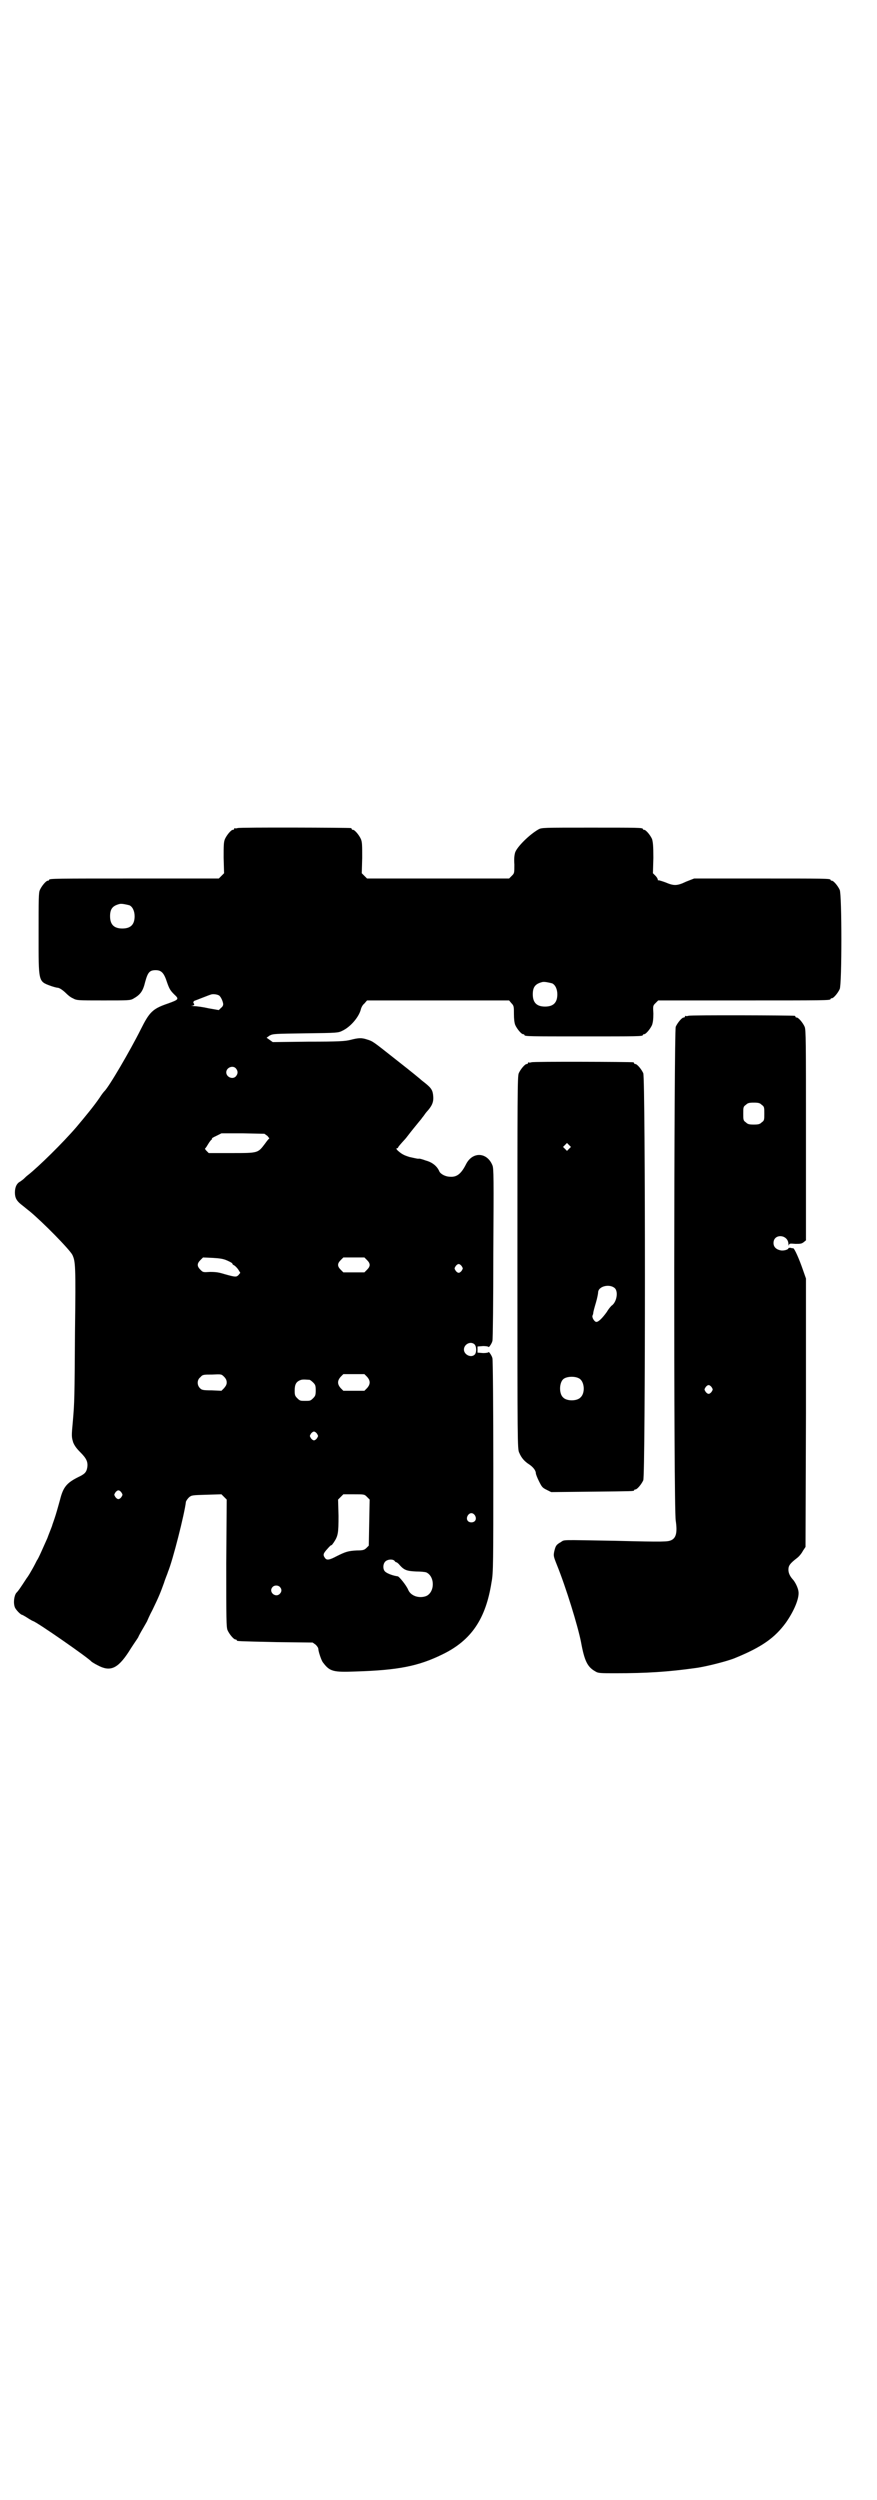 <?xml version="1.0" standalone="no"?>
<!DOCTYPE svg PUBLIC "-//W3C//DTD SVG 20010904//EN"
 "http://www.w3.org/TR/2001/REC-SVG-20010904/DTD/svg10.dtd">
<svg version="1.0" xmlns="http://www.w3.org/2000/svg"
 width="1000pt" height="2850pt" viewBox="0 0 1000 2850"
 preserveAspectRatio="xMidYMid meet">
<g transform="translate(0,2850) scale(0.5,-0.5)"
fill="#000000" stroke="none">
<path d="M542 3812 c-3 -1 -6 -1 -7 0 0 0 -1 0 -1 -2 0 -1 -1 -2 -3 -2 -4 0
-14 -12 -18 -21 -3 -7 -3 -15 -3 -43 l1 -35 -6 -6 -6 -6 -188 0 c-184 0 -199
0 -199 -3 0 -1 -1 -2 -3 -2 -4 0 -14 -12 -18 -21 -3 -6 -3 -20 -3 -100 0 -112
-1 -108 28 -119 6 -2 13 -4 15 -4 4 0 12 -5 20 -13 4 -4 10 -9 15 -11 9 -5 10
-5 70 -5 57 0 61 0 68 4 16 9 22 17 27 38 6 22 10 27 24 27 13 0 19 -6 26 -28
5 -14 7 -18 16 -27 12 -11 11 -12 -14 -21 -35 -12 -42 -19 -62 -59 -24 -48
-73 -132 -83 -141 -1 -1 -6 -7 -11 -15 -13 -19 -32 -42 -53 -67 -31 -36 -86
-90 -110 -109 -3 -2 -7 -6 -9 -8 -2 -2 -6 -5 -9 -7 -8 -4 -12 -13 -12 -25 0
-12 4 -19 14 -27 5 -4 9 -7 10 -8 1 -1 5 -4 10 -8 30 -25 90 -86 97 -99 7 -15
8 -23 6 -175 -1 -151 -1 -160 -5 -206 -3 -32 -3 -34 1 -47 3 -7 7 -13 16 -22
14 -14 18 -22 16 -35 -2 -11 -6 -15 -21 -22 -26 -13 -34 -23 -41 -51 -2 -7 -6
-22 -10 -35 -4 -13 -8 -23 -8 -24 0 -1 -9 -23 -11 -29 -10 -22 -20 -46 -24
-51 -2 -4 -6 -12 -10 -19 -4 -7 -9 -16 -13 -21 -15 -23 -19 -29 -24 -34 -5 -7
-7 -23 -3 -33 2 -5 13 -17 17 -17 0 0 6 -3 12 -7 6 -4 12 -7 12 -7 6 0 128
-85 133 -92 1 -1 7 -5 15 -9 28 -15 45 -8 70 30 8 13 17 26 19 29 2 3 4 6 4 7
0 0 4 8 10 18 5 9 10 17 10 18 0 0 5 12 12 25 15 31 18 39 26 61 3 10 8 21 9
25 11 26 38 133 41 160 1 3 4 7 7 10 6 5 7 5 40 6 l34 1 6 -6 6 -6 -1 -145 c0
-129 0 -146 3 -153 4 -9 14 -21 18 -21 2 0 3 -1 3 -2 0 -2 1 -2 89 -4 l84 -1
7 -5 c3 -3 6 -7 6 -10 0 -5 7 -27 11 -31 15 -20 23 -22 74 -20 97 3 143 12
198 39 66 32 99 81 112 165 4 20 4 44 4 263 0 133 -1 244 -2 247 -1 6 -9 17
-9 14 0 -1 -6 -2 -12 -2 l-13 1 0 7 0 7 13 1 c6 0 12 -1 12 -2 0 -3 8 8 9 14
1 3 2 93 2 199 1 172 1 194 -2 201 -12 30 -45 32 -60 3 -11 -22 -21 -30 -36
-29 -11 0 -22 6 -25 12 -5 12 -16 21 -31 25 -8 3 -15 5 -17 4 -2 0 -11 2 -20
4 -13 4 -18 7 -25 13 -5 4 -6 7 -4 7 2 0 3 1 3 2 0 1 4 6 16 19 2 2 10 13 19
24 9 11 17 21 18 22 1 2 4 5 6 8 2 3 5 7 6 8 12 13 16 22 15 35 -1 14 -4 19
-19 31 -4 3 -9 7 -11 9 -5 4 -9 8 -60 48 -48 38 -48 38 -61 42 -12 4 -19 4
-38 -1 -12 -3 -27 -4 -96 -4 l-81 -1 -7 5 -7 5 7 5 c8 4 11 4 82 5 73 1 74 1
84 6 19 9 38 32 42 49 1 4 4 10 8 13 l6 7 162 0 162 0 5 -6 c6 -6 6 -8 6 -25
0 -11 1 -20 3 -25 4 -9 14 -21 18 -21 2 0 3 -1 3 -2 0 -3 13 -3 135 -3 122 0
135 0 135 3 0 1 1 2 3 2 4 0 14 12 18 21 2 6 3 13 3 26 -1 18 -1 18 5 24 l6 6
191 0 c187 0 202 0 202 3 0 1 1 2 3 2 4 0 14 12 18 21 5 11 5 215 0 226 -4 9
-14 21 -18 21 -2 0 -3 1 -3 2 0 3 -14 3 -161 3 l-150 0 -18 -7 c-21 -10 -28
-10 -47 -2 -8 3 -15 5 -16 5 -1 -1 -2 0 -2 2 0 1 -2 5 -5 8 l-6 6 1 35 c0 28
-1 36 -3 43 -4 9 -14 21 -18 21 -2 0 -3 1 -3 2 0 3 -12 3 -121 3 -106 0 -110
0 -117 -4 -21 -12 -48 -39 -53 -52 -2 -6 -3 -15 -2 -28 0 -20 0 -20 -6 -26
l-6 -6 -162 0 -162 0 -6 6 -6 6 1 35 c0 28 0 36 -3 43 -4 9 -14 21 -18 21 -2
0 -3 1 -3 2 0 1 -1 2 -2 2 -7 1 -254 2 -258 0z m-247 -176 c7 -3 12 -13 12
-25 0 -19 -9 -28 -28 -28 -19 0 -28 9 -28 28 0 17 6 24 22 28 5 1 14 -1 22 -3z
m964 -178 c7 -3 12 -13 12 -25 0 -19 -9 -28 -28 -28 -19 0 -28 9 -28 28 0 17
6 24 22 28 5 1 14 -1 22 -3z m-758 -29 c3 -3 7 -11 8 -18 0 -3 -1 -6 -5 -9
l-5 -5 -23 4 c-13 3 -28 5 -34 5 -7 1 -9 1 -4 1 5 1 6 2 4 5 -2 3 -1 4 1 6 6
2 35 14 40 15 6 1 16 -1 18 -4z m37 -165 c5 -6 5 -12 0 -18 -7 -8 -22 -2 -22
9 0 11 15 17 22 9z m72 -154 c3 -4 5 -6 4 -6 -1 0 -5 -5 -10 -12 -16 -21 -15
-21 -75 -21 l-53 0 -5 5 c-3 3 -4 5 -3 6 1 0 4 5 7 10 3 5 7 10 8 10 1 1 1 2
0 2 -1 0 3 3 10 6 l12 6 49 0 49 -1 7 -5z m-92 -284 c7 -3 12 -6 12 -7 0 -2 2
-3 4 -4 2 -1 6 -5 9 -9 l5 -8 -4 -5 c-5 -5 -7 -5 -32 2 -13 4 -19 5 -33 5 -16
-1 -16 -1 -22 5 -8 8 -8 14 0 22 l6 6 22 -1 c17 -1 24 -2 33 -6z m319 1 c8 -8
8 -14 0 -22 l-6 -6 -24 0 -24 0 -6 6 c-8 8 -8 14 0 22 l6 6 24 0 24 0 6 -6z
m216 -14 c3 -5 3 -5 0 -10 -2 -3 -5 -5 -7 -5 -2 0 -5 2 -7 5 -3 5 -3 5 0 10 2
3 5 5 7 5 2 0 5 -2 7 -5z m29 -178 c5 -5 5 -18 1 -23 -8 -9 -25 -1 -25 11 0
12 15 20 24 12z m-565 -87 c0 -5 -2 -8 -6 -13 l-6 -6 -22 1 c-21 0 -23 1 -27
5 -7 7 -7 19 1 25 5 6 7 6 27 6 21 1 21 1 27 -5 4 -4 6 -8 6 -13z m320 13 c8
-9 8 -17 0 -26 l-6 -6 -24 0 -24 0 -6 6 c-8 9 -8 17 0 26 l6 6 24 0 24 0 6 -6z
m-131 -7 c1 0 5 -3 8 -6 5 -5 6 -7 6 -18 0 -11 -1 -13 -6 -18 -6 -6 -7 -6 -18
-6 -11 0 -12 0 -18 6 -5 5 -6 7 -6 17 0 14 3 20 12 24 5 2 8 2 22 1z m17 -123
c3 -5 3 -5 0 -10 -2 -3 -5 -5 -7 -5 -2 0 -5 2 -7 5 -3 5 -3 5 0 10 2 3 5 5 7
5 2 0 5 -2 7 -5z m-446 -134 c3 -5 3 -5 0 -10 -2 -3 -5 -5 -7 -5 -2 0 -5 2 -7
5 -3 5 -3 5 0 10 2 3 5 5 7 5 2 0 5 -2 7 -5z m560 -10 l6 -6 -1 -52 -1 -53 -5
-5 c-5 -5 -8 -6 -22 -6 -20 -1 -26 -3 -46 -13 -17 -9 -23 -10 -27 -4 -5 7 -4
10 6 21 5 6 9 9 9 8 0 -1 2 2 5 6 10 15 11 21 11 61 l-1 37 6 6 6 6 24 0 c24
0 24 0 30 -6z m246 -42 c5 -8 1 -16 -8 -16 -9 0 -13 8 -8 16 2 3 5 5 8 5 3 0
6 -2 8 -5z m-183 -104 c1 -2 3 -3 4 -3 1 0 5 -3 8 -7 10 -11 16 -13 37 -14 10
0 20 -1 23 -2 20 -9 20 -45 0 -54 -16 -6 -35 0 -41 14 -4 10 -21 31 -24 31 -9
1 -24 6 -29 11 -5 5 -5 16 0 22 5 6 18 7 22 2z m-262 -59 c5 -5 5 -11 0 -16
-10 -10 -27 5 -16 16 4 4 12 4 16 0z"/>
<path d="M1570 3384 c-3 -1 -6 -1 -7 0 0 0 -1 0 -1 -2 0 -1 -1 -2 -3 -2 -4 0
-14 -12 -18 -21 -4 -11 -5 -1095 0 -1126 4 -27 1 -40 -11 -45 -8 -3 -12 -4
-127 -1 -126 2 -115 3 -124 -3 -11 -6 -12 -9 -15 -21 -2 -10 -2 -11 6 -31 21
-52 48 -140 55 -176 8 -44 15 -57 33 -67 6 -4 12 -4 46 -4 69 0 119 3 183 12
23 3 74 16 90 23 61 25 90 46 115 80 19 27 31 56 29 71 -1 9 -8 23 -14 29 -6
7 -9 14 -9 21 0 9 3 14 20 27 4 3 10 10 13 16 l6 9 1 306 0 306 -7 20 c-9 26
-19 48 -22 49 -1 0 -4 0 -6 1 -3 0 -5 0 -5 -1 0 -3 -10 -6 -17 -5 -11 2 -17 8
-17 17 0 22 33 20 34 -2 0 -4 1 -5 1 -3 1 4 2 4 15 3 11 0 14 0 19 4 l5 4 0
240 c0 214 0 240 -3 247 -4 9 -14 21 -18 21 -2 0 -3 1 -3 2 0 1 -1 2 -2 2 -7
1 -238 2 -242 0z m167 -203 c6 -4 6 -6 6 -20 0 -14 0 -16 -6 -20 -4 -4 -7 -5
-18 -5 -11 0 -14 1 -18 5 -6 4 -6 6 -6 20 0 14 0 16 6 20 4 4 7 5 18 5 11 0
14 -1 18 -5z m-114 -644 c3 -5 3 -5 0 -10 -2 -3 -5 -5 -7 -5 -2 0 -5 2 -7 5
-3 5 -3 5 0 10 2 3 5 5 7 5 2 0 5 -2 7 -5z"/>
<path d="M1212 3278 c-3 -1 -6 -1 -7 0 0 0 -1 0 -1 -2 0 -1 -1 -2 -3 -2 -4 0
-14 -12 -18 -21 -3 -7 -3 -48 -3 -432 0 -410 0 -425 4 -433 5 -12 12 -20 23
-27 9 -6 15 -14 15 -20 0 -2 3 -10 7 -18 7 -14 8 -15 18 -20 l10 -5 92 1 c95
1 97 1 97 3 0 1 1 2 3 2 4 0 14 12 18 21 5 12 5 916 0 928 -4 9 -14 21 -18 21
-2 0 -3 1 -3 2 0 1 -1 2 -2 2 -7 1 -228 2 -232 0z m86 -197 l-5 -5 -4 4 -5 5
4 4 5 5 4 -4 5 -5 -4 -4z m105 -319 c7 -9 3 -30 -7 -38 -2 -1 -8 -8 -12 -15
-10 -14 -19 -23 -24 -23 -4 0 -10 9 -9 14 1 2 2 5 2 7 0 2 3 13 6 23 3 10 5
21 5 23 0 15 28 21 39 9z m-82 -205 c12 -7 14 -33 3 -43 -8 -9 -32 -9 -40 0
-9 8 -9 32 0 41 7 7 27 8 37 2z"/>
</g>
</svg>
